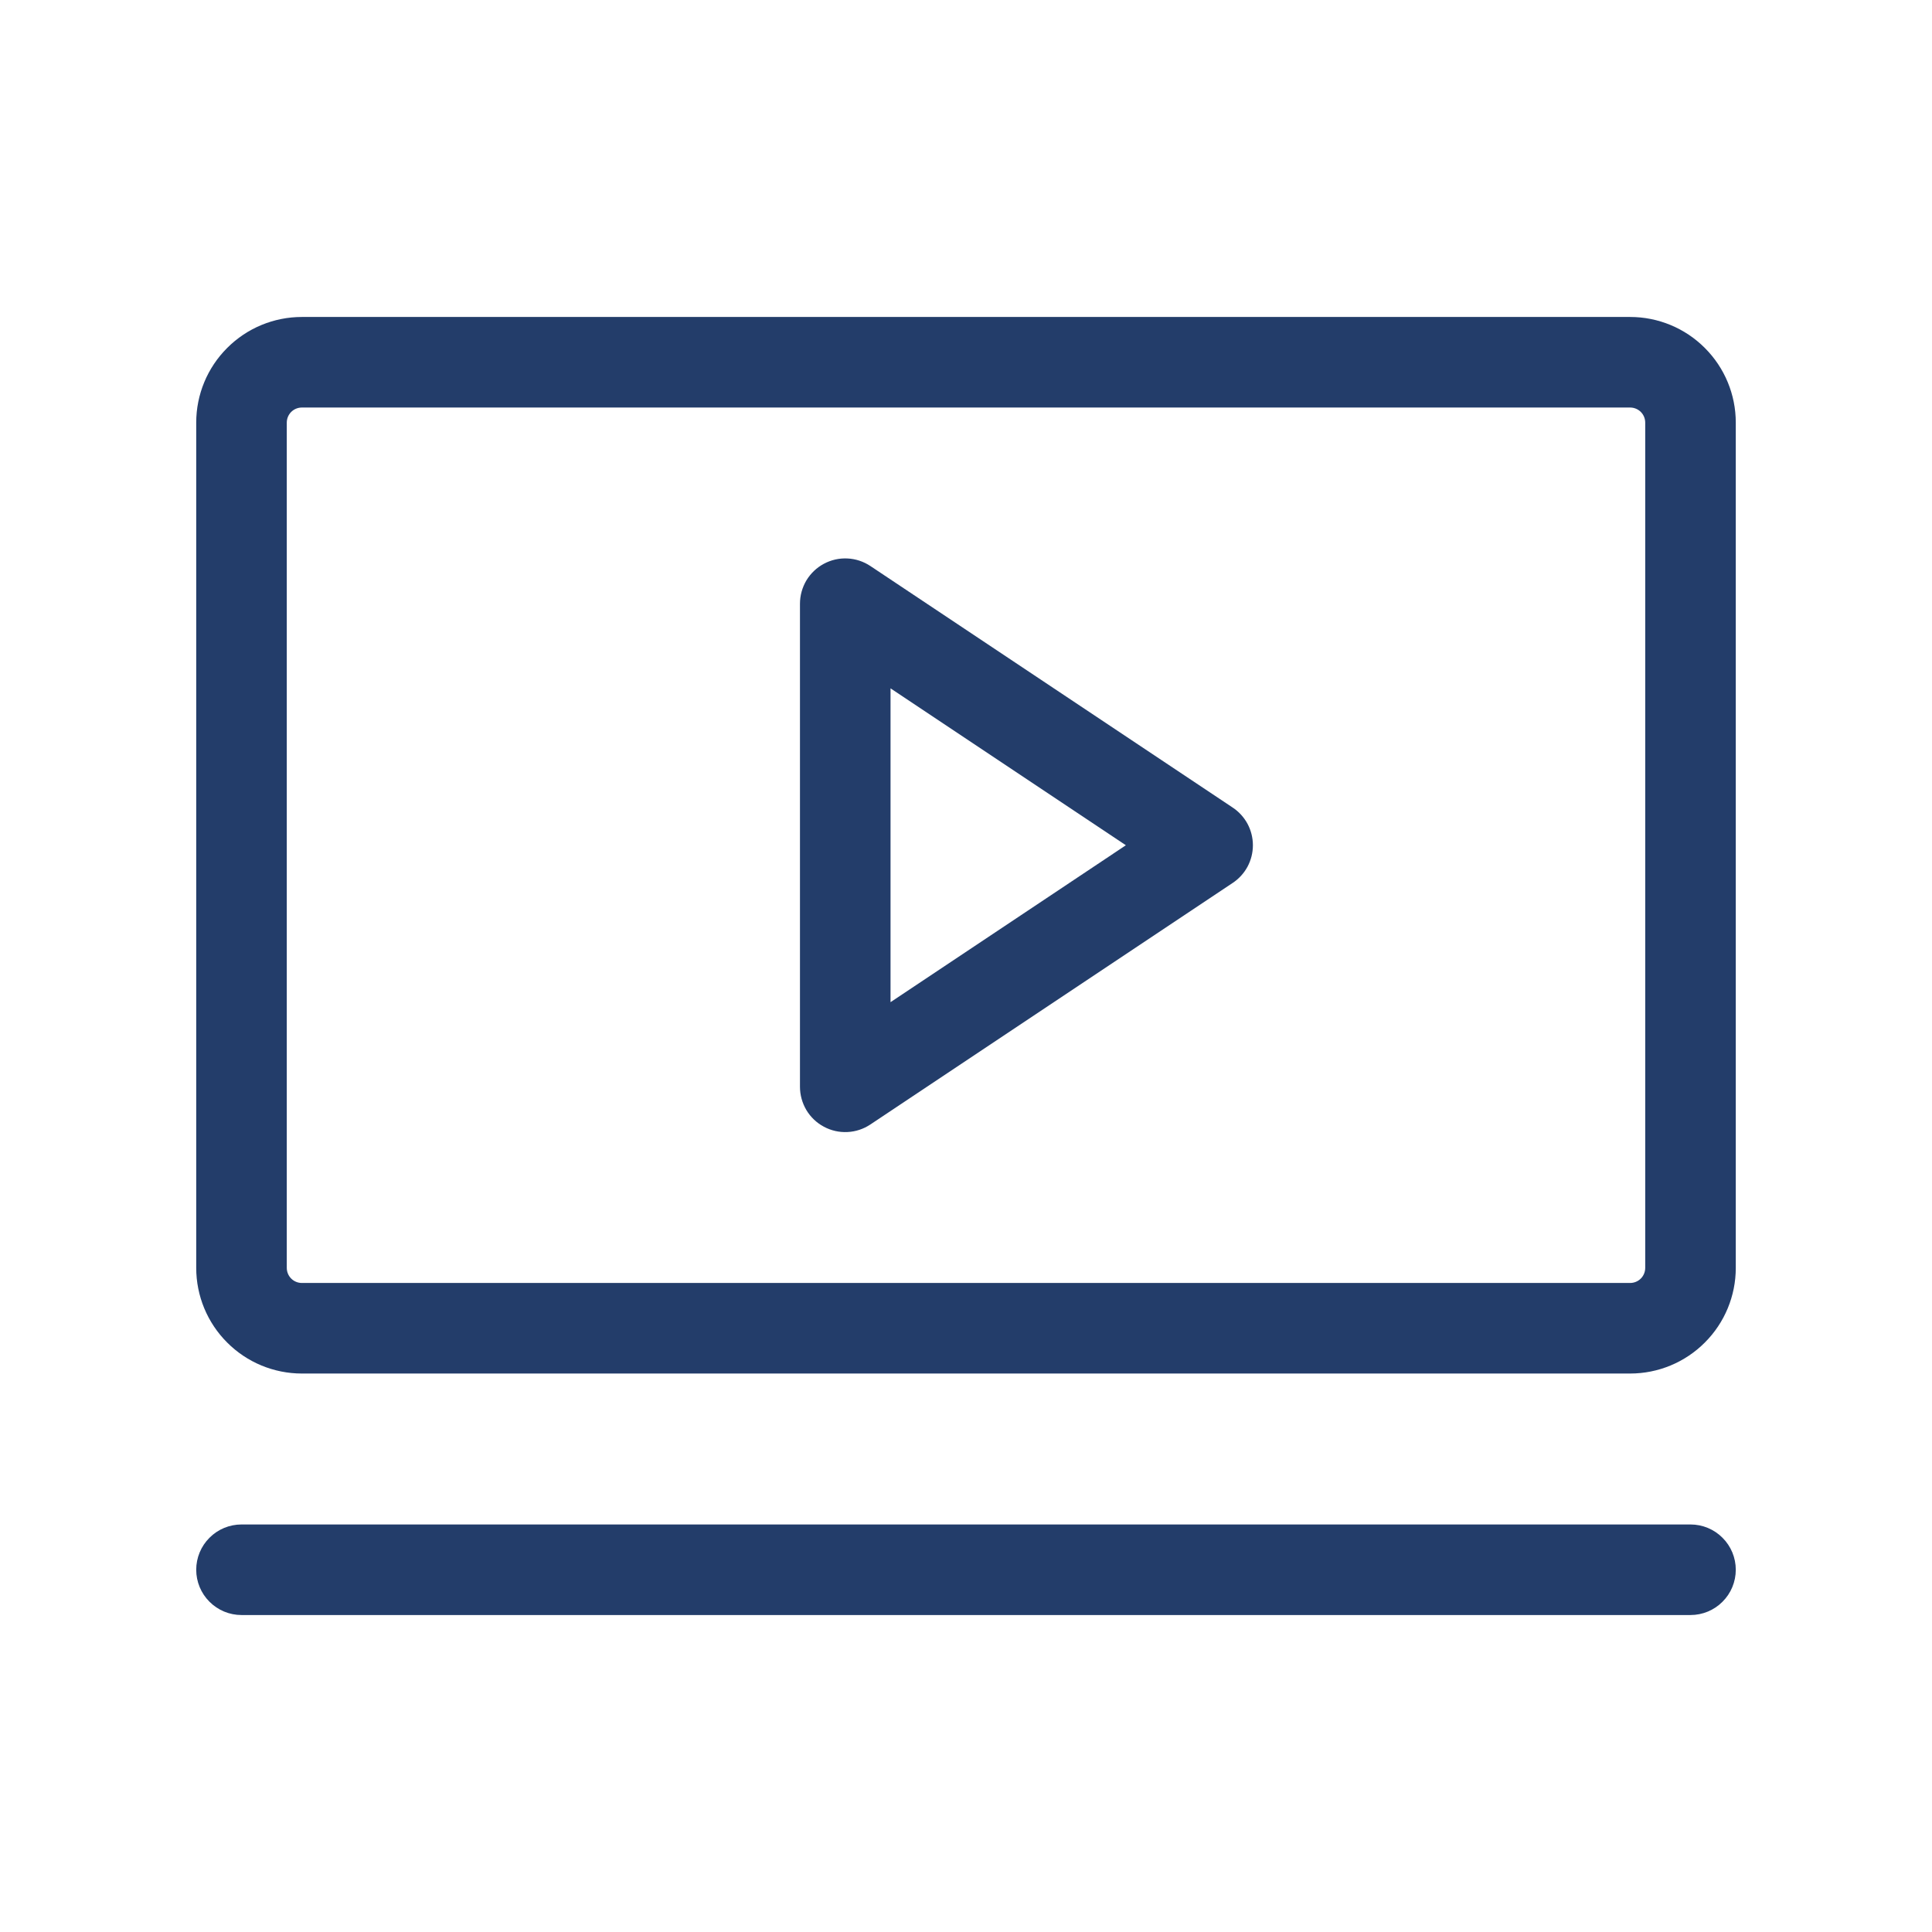 <svg width="32" height="32" viewBox="0 0 32 32" fill="none" xmlns="http://www.w3.org/2000/svg">
<path d="M20.416 13.375L14.416 9.375C14.303 9.3 14.172 9.256 14.036 9.25C13.9 9.243 13.765 9.274 13.646 9.338C13.526 9.402 13.426 9.498 13.356 9.614C13.287 9.731 13.25 9.864 13.25 10V18C13.25 18.136 13.287 18.269 13.356 18.386C13.426 18.503 13.526 18.598 13.646 18.662C13.765 18.726 13.9 18.757 14.036 18.75C14.172 18.744 14.303 18.7 14.416 18.625L20.416 14.625C20.519 14.557 20.604 14.464 20.663 14.355C20.721 14.246 20.752 14.124 20.752 14C20.752 13.876 20.721 13.754 20.663 13.645C20.604 13.536 20.519 13.443 20.416 13.375ZM14.75 16.599V11.401L18.648 14L14.75 16.599ZM27 5.25H5C4.536 5.25 4.091 5.434 3.763 5.763C3.434 6.091 3.25 6.536 3.25 7V21C3.25 21.464 3.434 21.909 3.763 22.237C4.091 22.566 4.536 22.75 5 22.75H27C27.464 22.75 27.909 22.566 28.237 22.237C28.566 21.909 28.75 21.464 28.75 21V7C28.75 6.536 28.566 6.091 28.237 5.763C27.909 5.434 27.464 5.25 27 5.25ZM27.25 21C27.25 21.066 27.224 21.13 27.177 21.177C27.13 21.224 27.066 21.25 27 21.25H5C4.934 21.25 4.87 21.224 4.823 21.177C4.776 21.13 4.75 21.066 4.75 21V7C4.75 6.934 4.776 6.87 4.823 6.823C4.87 6.776 4.934 6.75 5 6.75H27C27.066 6.75 27.13 6.776 27.177 6.823C27.224 6.87 27.25 6.934 27.25 7V21ZM28.75 26C28.75 26.199 28.671 26.39 28.53 26.53C28.39 26.671 28.199 26.75 28 26.75H4C3.801 26.75 3.61 26.671 3.47 26.53C3.329 26.39 3.25 26.199 3.25 26C3.25 25.801 3.329 25.61 3.47 25.47C3.61 25.329 3.801 25.25 4 25.25H28C28.199 25.25 28.39 25.329 28.53 25.47C28.671 25.61 28.75 25.801 28.75 26Z" fill="#233D6A"/>
</svg>
